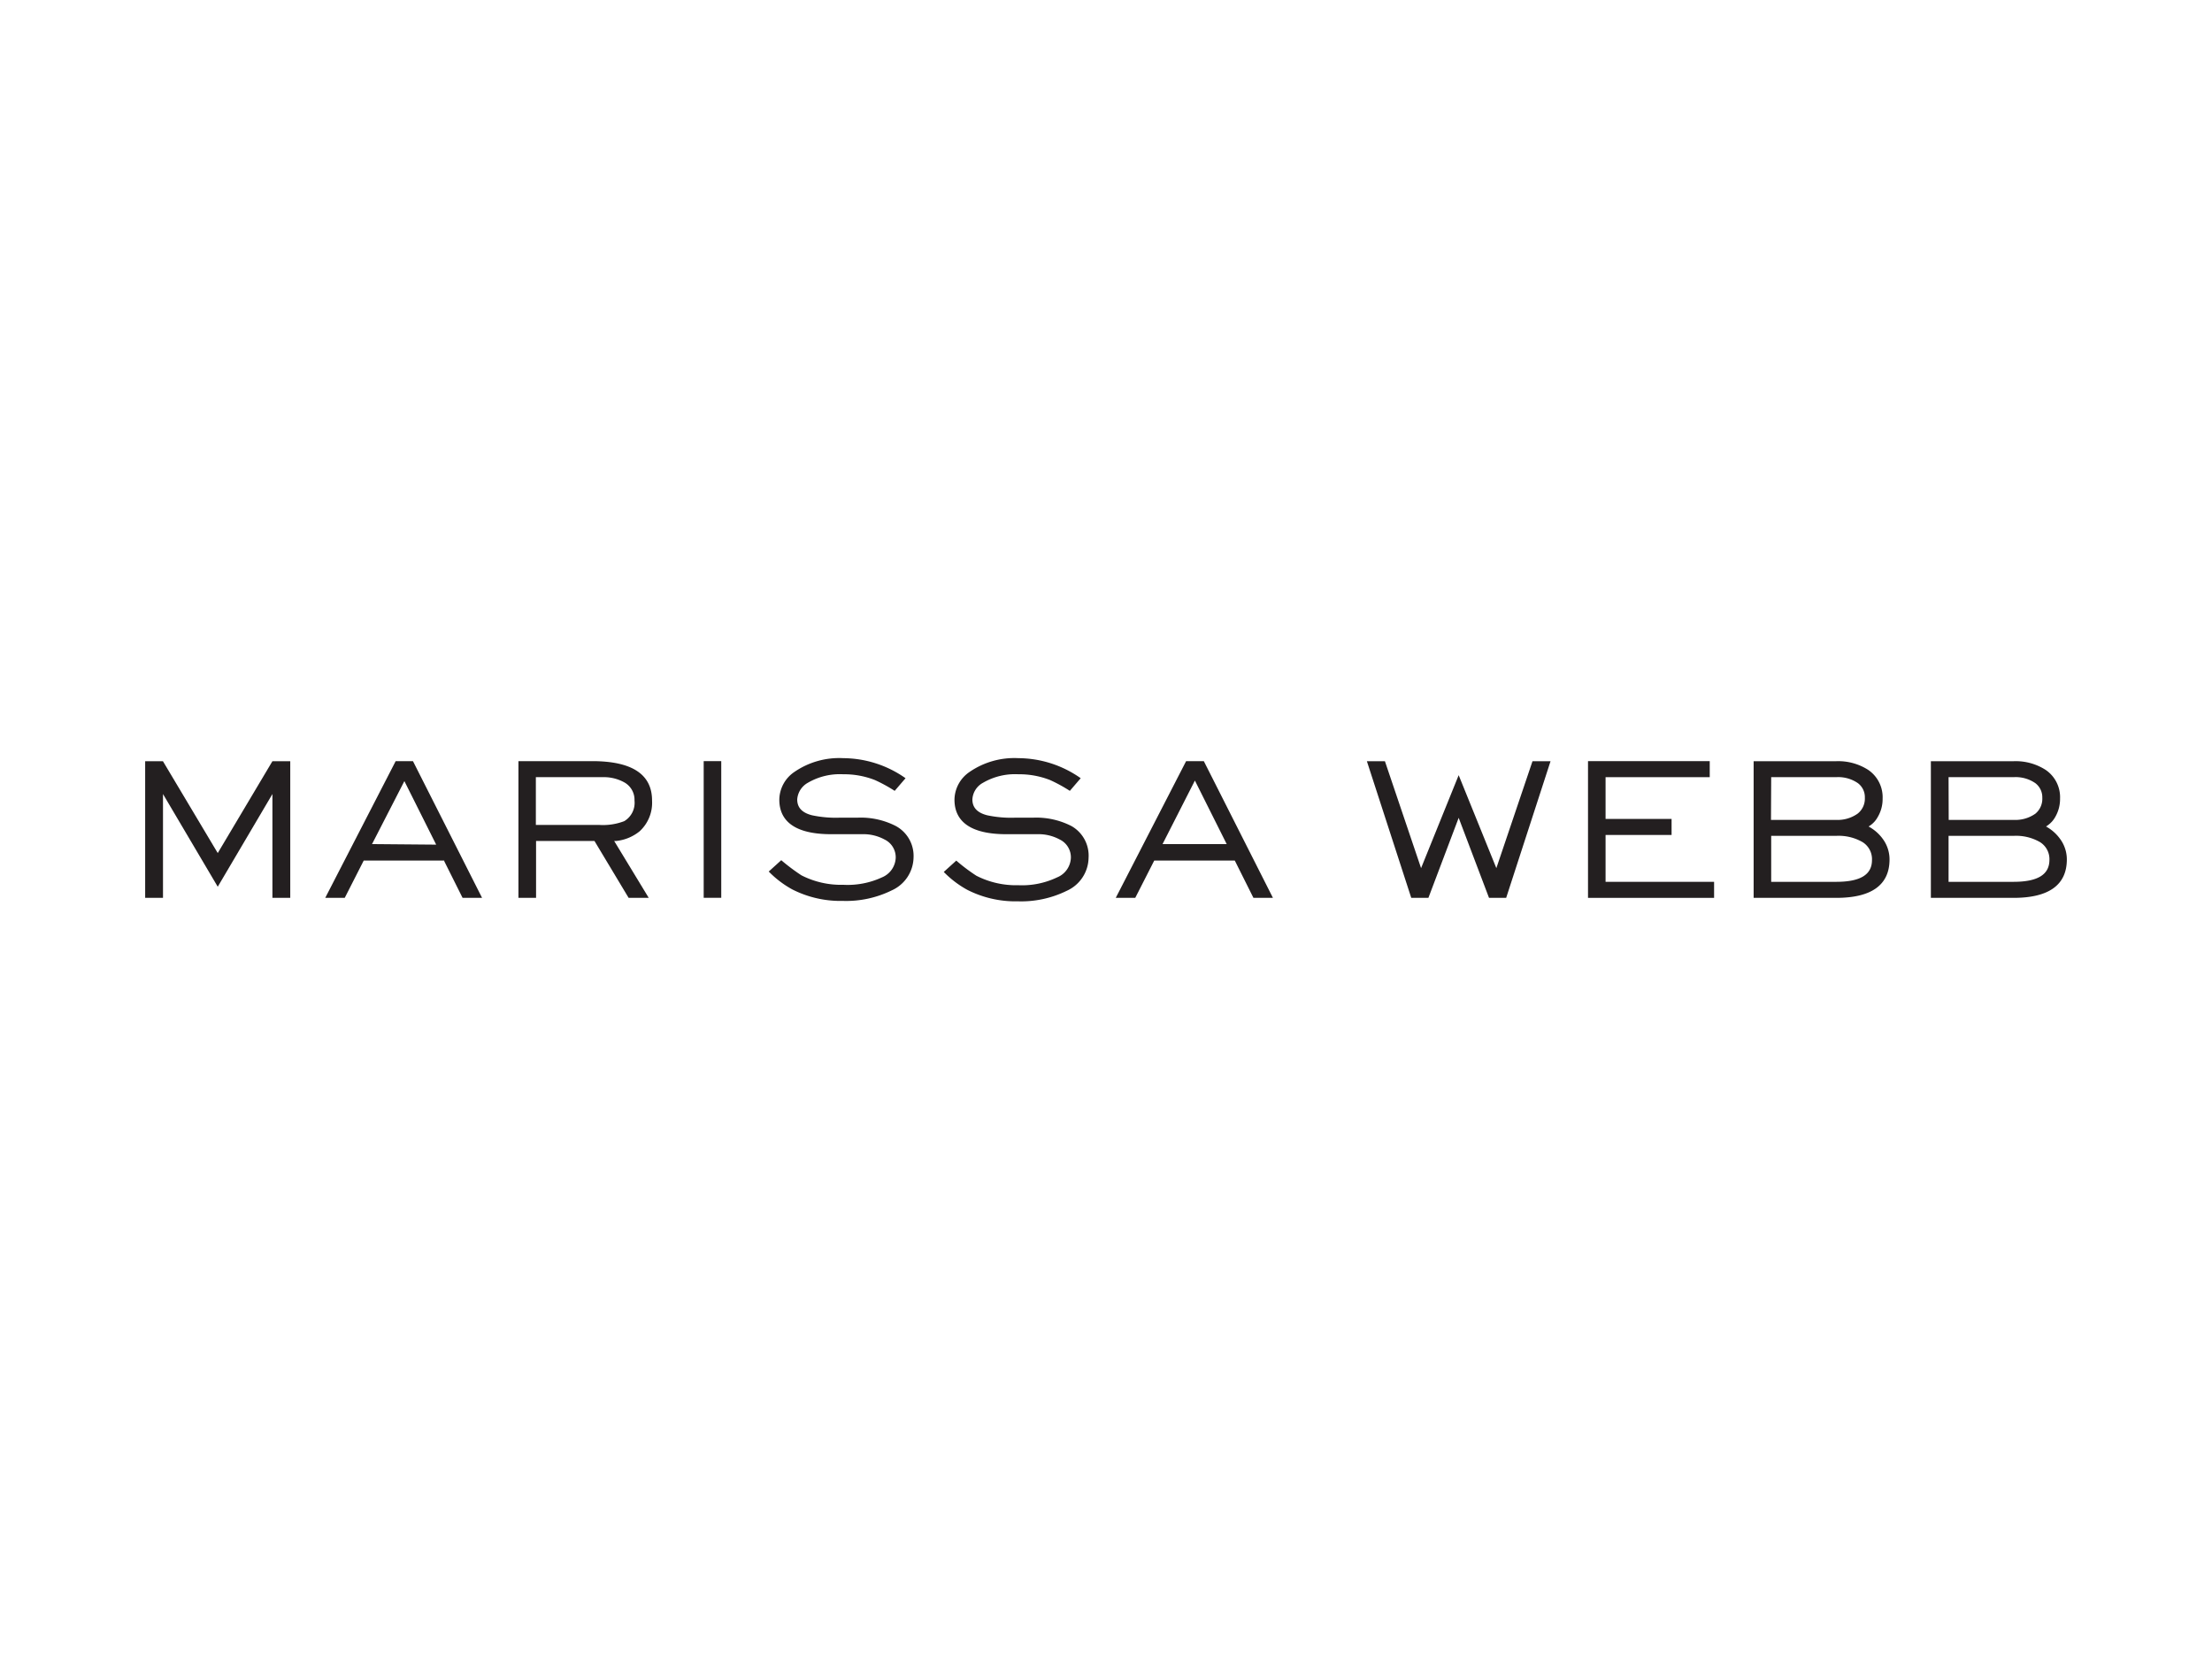 <svg id="Logos" xmlns="http://www.w3.org/2000/svg" viewBox="0 0 320 240"><defs><style>.cls-1{fill:#231f20;}</style></defs><title>logo-card-marissa-webb</title><g id="logo-marissa-webb"><path class="cls-1" d="M85.66,110.11H75v19.78h2.55v-8.23H86l4.94,8.23h2.91l-5-8.23.28,0a6.42,6.42,0,0,0,3.4-1.4,5.6,5.6,0,0,0,1.8-4.45C94.33,112,91.41,110.11,85.66,110.11Zm4.65,8.68a8.57,8.57,0,0,1-3.62.55H77.52v-6.91h9.63a6.11,6.11,0,0,1,3.18.76,2.88,2.88,0,0,1,1.46,2.62A3.09,3.09,0,0,1,90.31,118.79Z"/><rect class="cls-1" x="101.8" y="110.11" width="2.54" height="19.77"/><path class="cls-1" d="M129.6,119.5a11.08,11.08,0,0,0-5.55-1.21h-2.59a16.57,16.57,0,0,1-4-.35c-1.44-.37-2.13-1.12-2.13-2.29a3,3,0,0,1,1.54-2.41,9.18,9.18,0,0,1,5.12-1.23,12.17,12.17,0,0,1,4.59.84,22.07,22.07,0,0,1,2.85,1.56h0l1.57-1.83a15.76,15.76,0,0,0-9-2.9,11.43,11.43,0,0,0-7.09,2,4.92,4.92,0,0,0-2.17,4c0,3.29,2.52,5,7.49,5h4.51a6.38,6.38,0,0,1,3.21.76,2.86,2.86,0,0,1,1.63,2.64,3.21,3.21,0,0,1-2,2.85A11.83,11.83,0,0,1,122,128a12.61,12.61,0,0,1-6.06-1.37,28.64,28.64,0,0,1-2.92-2.19h0l-1.81,1.64a14.51,14.51,0,0,0,3.39,2.58,15.37,15.37,0,0,0,7.33,1.67,14.94,14.94,0,0,0,7.09-1.53,5.33,5.33,0,0,0,3.14-4.77A4.91,4.91,0,0,0,129.6,119.5Z"/><path class="cls-1" d="M155,119.5a11.14,11.14,0,0,0-5.55-1.21h-2.6a16.57,16.57,0,0,1-4.05-.35c-1.43-.37-2.13-1.12-2.13-2.29a2.92,2.92,0,0,1,1.54-2.41,9.18,9.18,0,0,1,5.12-1.23,12.14,12.14,0,0,1,4.59.84,22.07,22.07,0,0,1,2.85,1.56h0l1.57-1.83a15.76,15.76,0,0,0-9-2.9,11.43,11.43,0,0,0-7.09,2,4.93,4.93,0,0,0-2.17,4c0,3.29,2.52,5,7.49,5h4.51a6.38,6.38,0,0,1,3.21.76,2.86,2.86,0,0,1,1.63,2.64,3.19,3.19,0,0,1-2,2.85,11.8,11.8,0,0,1-5.61,1.13,12.61,12.61,0,0,1-6.06-1.37,26.35,26.35,0,0,1-2.91-2.19h0l-1.81,1.64a14.51,14.51,0,0,0,3.39,2.58,15.37,15.37,0,0,0,7.33,1.67,14.94,14.94,0,0,0,7.09-1.53,5.33,5.33,0,0,0,3.14-4.77A4.92,4.92,0,0,0,155,119.5Z"/><polygon class="cls-1" points="232.27 120.79 241.82 120.79 241.82 118.47 232.27 118.47 232.27 112.43 247.34 112.43 247.34 110.11 229.73 110.11 229.73 129.89 247.97 129.89 247.97 127.57 232.27 127.57 232.27 120.79"/><path class="cls-1" d="M270.57,119.71l-.25-.15.25-.16a3.52,3.52,0,0,0,1.07-1.2,5.11,5.11,0,0,0,.71-2.68,4.78,4.78,0,0,0-2.08-4.14,8,8,0,0,0-4.64-1.26H253.69v19.77h11.94c5.12,0,7.72-1.87,7.72-5.56a5,5,0,0,0-1-3A6.11,6.11,0,0,0,270.57,119.71Zm-14.34-7.28h9.4a5,5,0,0,1,3.15.87,2.53,2.53,0,0,1,1,2.11,2.76,2.76,0,0,1-1.05,2.3,5,5,0,0,1-3.13.9h-9.4Zm9.4,15.14h-9.4v-6.65h9.4a6.9,6.9,0,0,1,3.81.9,2.9,2.9,0,0,1,1.37,2.61C270.81,126.54,269.12,127.57,265.63,127.57Z"/><path class="cls-1" d="M298,121.33a6.11,6.11,0,0,0-1.76-1.62l-.25-.15.24-.16a3.59,3.59,0,0,0,1.08-1.19,5.2,5.2,0,0,0,.71-2.69,4.78,4.78,0,0,0-2.08-4.14,8,8,0,0,0-4.64-1.26H279.33v19.77h11.95c5.12,0,7.72-1.87,7.72-5.56A5,5,0,0,0,298,121.33Zm-16.11-8.9h9.41a5,5,0,0,1,3.15.87,2.56,2.56,0,0,1,1,2.11,2.79,2.79,0,0,1-1,2.3,5,5,0,0,1-3.13.9h-9.41Zm9.41,15.14h-9.41v-6.65h9.41a6.9,6.9,0,0,1,3.81.9,2.9,2.9,0,0,1,1.37,2.61C296.46,126.54,294.76,127.57,291.28,127.57Z"/><path class="cls-1" d="M171.59,110.11l-10.18,19.78h2.82l2.75-5.4h11.65l2.7,5.4h2.82l-10-19.78Zm-3.41,12,4.68-9.19,4.6,9.19Z"/><path class="cls-1" d="M57.24,110.11,47.05,129.89h2.82l2.75-5.4H64.27l0,.1,2.65,5.3h2.82l-10-19.78Zm-3.42,12L58.5,113l4.6,9.19Z"/><polygon class="cls-1" points="23.57 110.12 21 110.12 21 129.89 23.58 129.89 23.58 114.87 31.5 128.28 39.41 114.87 39.41 129.89 41.99 129.89 41.99 110.12 39.41 110.12 31.5 123.41 23.57 110.12"/><polygon class="cls-1" points="211.02 112.14 205.58 125.59 200.35 110.12 197.74 110.12 204.16 129.89 206.64 129.89 211.02 118.31 215.41 129.89 217.89 129.89 224.31 110.12 221.7 110.12 216.47 125.59 211.02 112.14"/></g></svg>